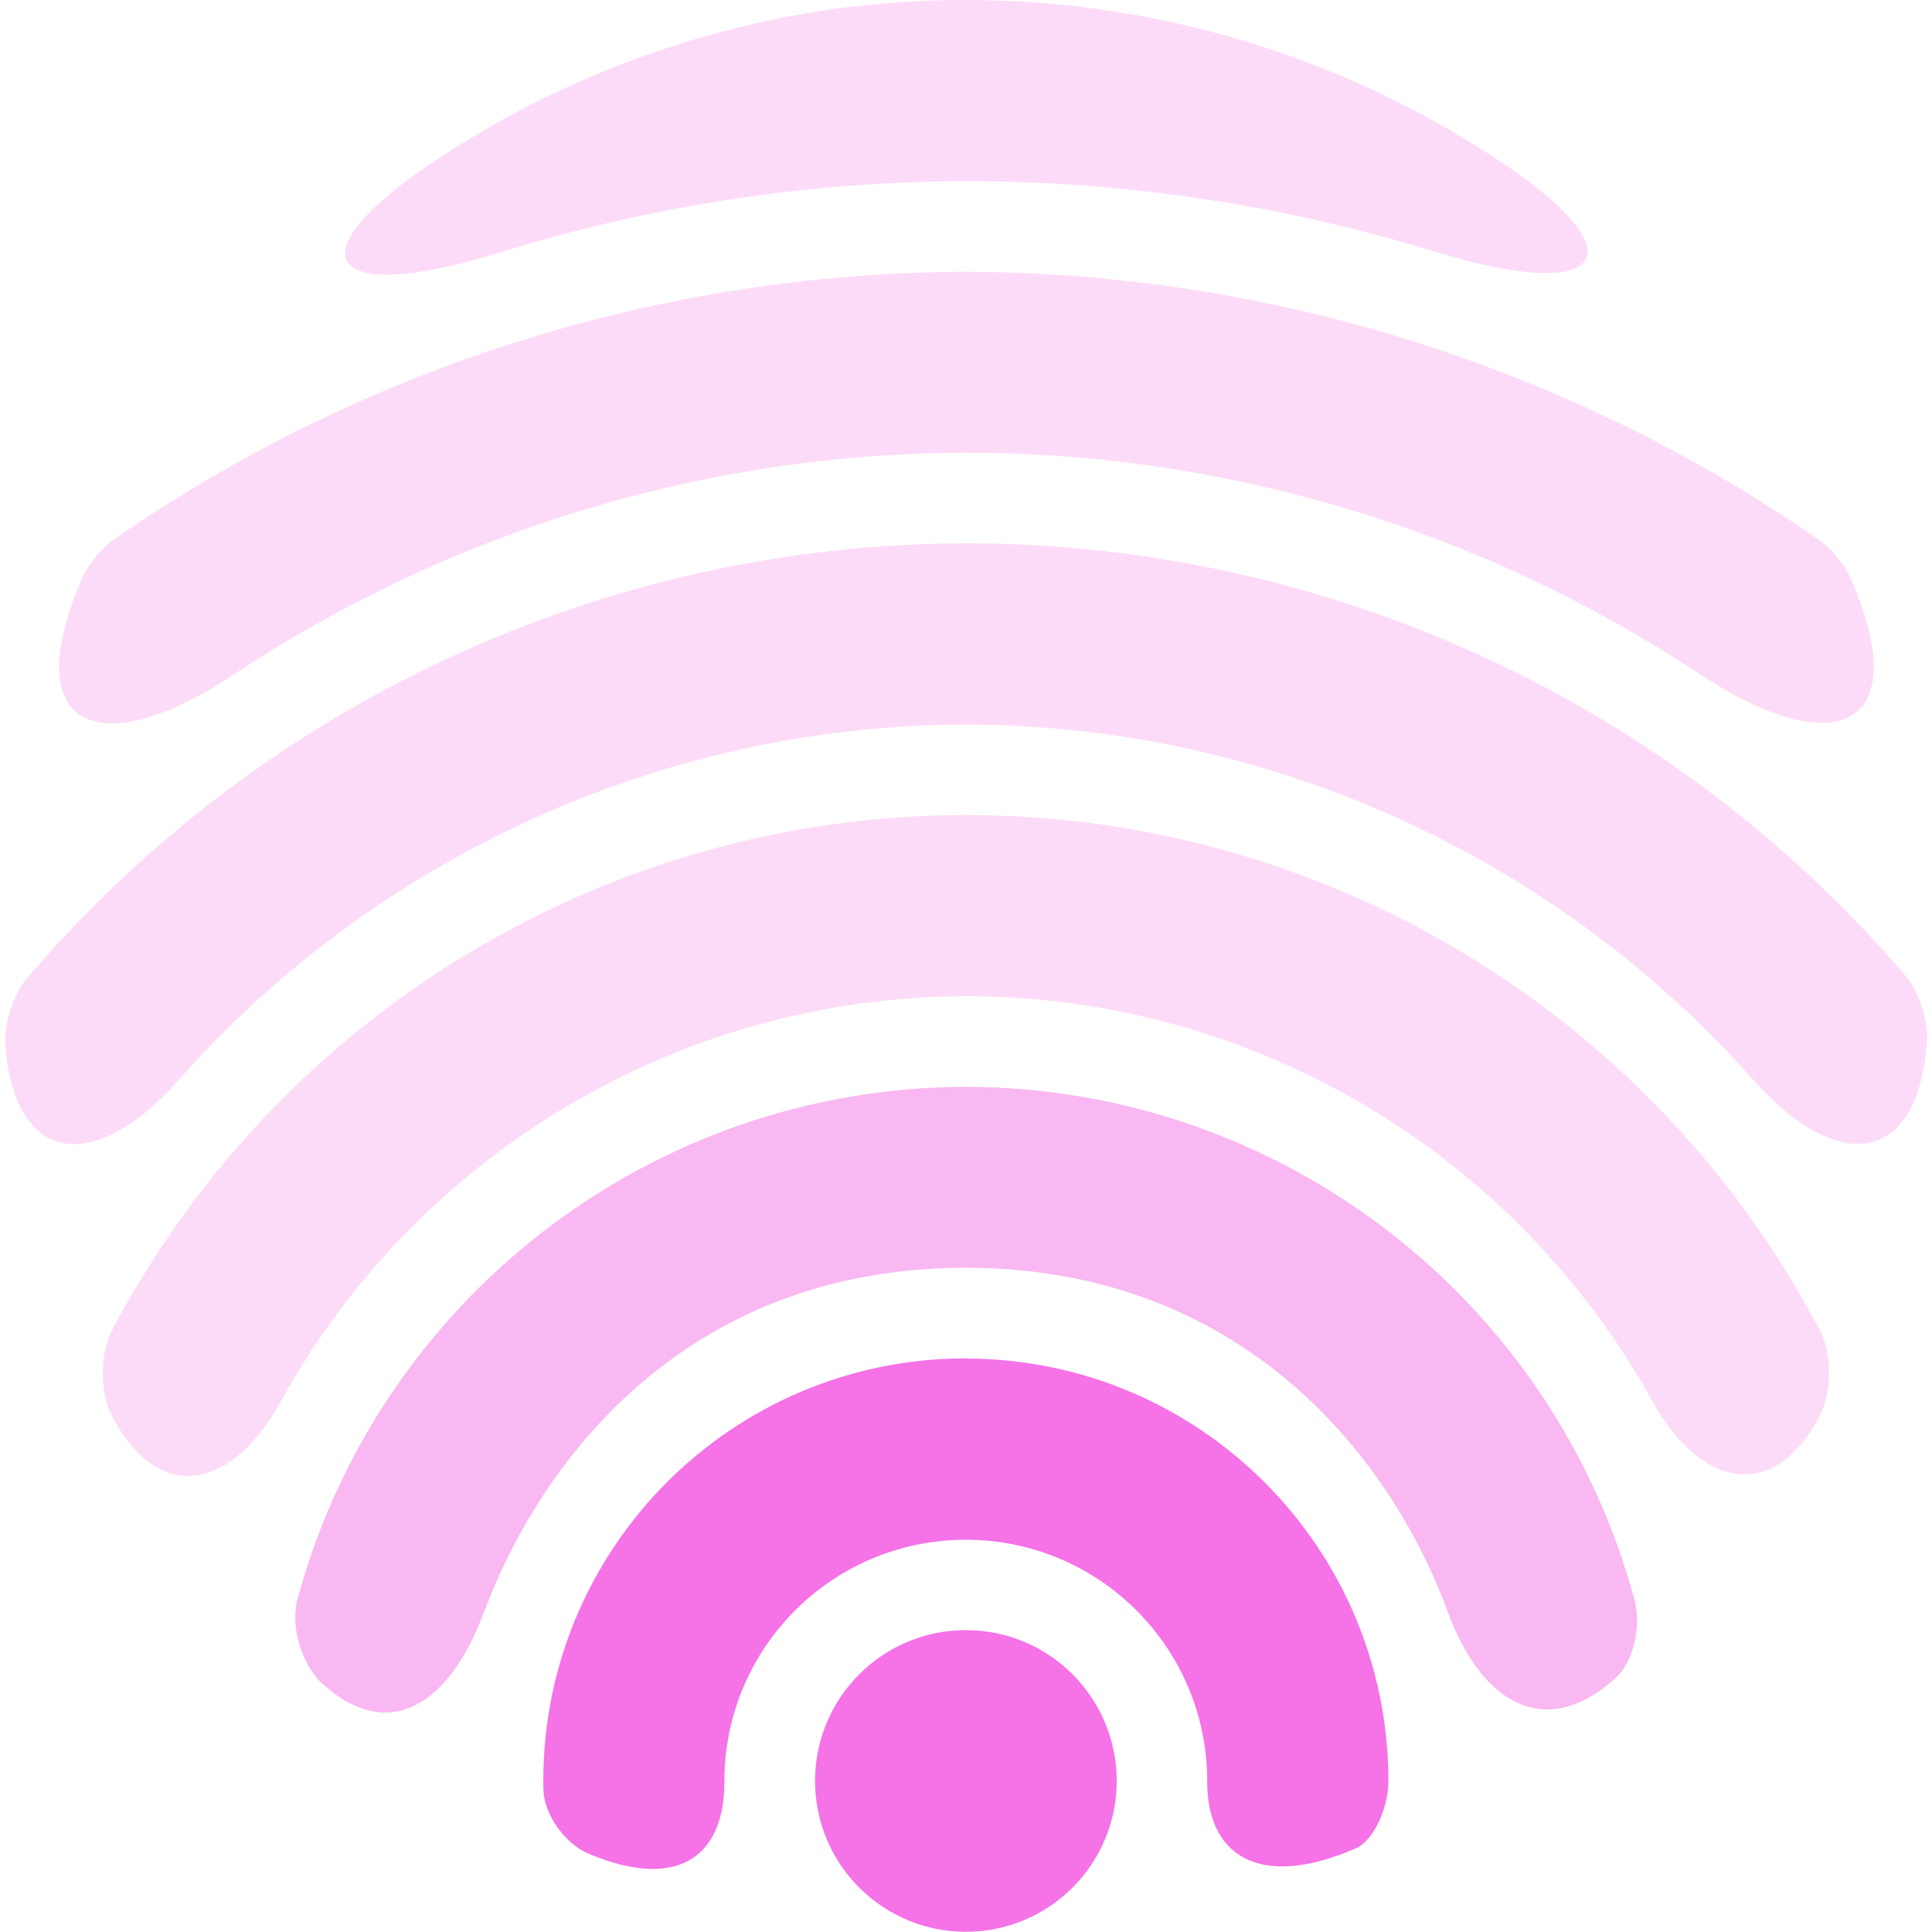 <?xml version="1.0" encoding="UTF-8" standalone="no"?>
<!-- Created with Inkscape (http://www.inkscape.org/) -->

<svg
   width="32"
   height="32"
   viewBox="0 0 8.467 8.467"
   version="1.1"
   id="svg1"
   sodipodi:docname="wifi-2.svg"
   inkscape:version="1.3 (0e150ed6c4, 2023-07-21)"
   xmlns:inkscape="http://www.inkscape.org/namespaces/inkscape"
   xmlns:sodipodi="http://sodipodi.sourceforge.net/DTD/sodipodi-0.dtd"
   xmlns="http://www.w3.org/2000/svg"
   xmlns:svg="http://www.w3.org/2000/svg">
  <sodipodi:namedview
     id="namedview1"
     pagecolor="#505050"
     bordercolor="#eeeeee"
     borderopacity="1"
     inkscape:showpageshadow="0"
     inkscape:pageopacity="0"
     inkscape:pagecheckerboard="0"
     inkscape:deskcolor="#343434"
     inkscape:document-units="px"
     inkscape:zoom="15.15625"
     inkscape:cx="15.96701"
     inkscape:cy="16"
     inkscape:window-width="1322"
     inkscape:window-height="688"
     inkscape:window-x="0"
     inkscape:window-y="0"
     inkscape:window-maximized="1"
     inkscape:current-layer="layer1" />
  <defs
     id="defs1">
    <inkscape:path-effect
       effect="fillet_chamfer"
       id="path-effect45"
       is_visible="true"
       lpeversion="1"
       nodesatellites_param="F,0,0,1,0,0,0,1 @ F,0,0,1,0,0,0,1 @ F,0,1,1,0,1.41,0,1 @ F,0,0,1,0,0,0,1 @ F,0,0,1,0,1.41,0,1 @ F,0,0,1,0,0,0,1"
       radius="0"
       unit="px"
       method="auto"
       mode="F"
       chamfer_steps="1"
       flexible="false"
       use_knot_distance="true"
       apply_no_radius="true"
       apply_with_radius="true"
       only_selected="false"
       hide_knots="false" />
    <inkscape:path-effect
       effect="fillet_chamfer"
       id="path-effect44"
       is_visible="true"
       lpeversion="1"
       nodesatellites_param="F,0,0,1,0,0,0,1 @ F,0,1,1,0,0.11,0,1 @ F,0,0,1,0,1.301,0,1 @ F,0,0,1,0,0,0,1 @ F,0,0,1,0,1.301,0,1 @ F,0,0,1,0,0.11,0,1"
       radius="0"
       unit="px"
       method="auto"
       mode="F"
       chamfer_steps="1"
       flexible="false"
       use_knot_distance="true"
       apply_no_radius="true"
       apply_with_radius="true"
       only_selected="false"
       hide_knots="false" />
    <inkscape:path-effect
       effect="fillet_chamfer"
       id="path-effect43"
       is_visible="true"
       lpeversion="1"
       nodesatellites_param="F,0,0,1,0,0,0,1 @ F,0,1,1,0,0.165,0,1 @ F,0,0,1,0,0.979,0,1 @ F,0,0,1,0,0,0,1 @ F,0,0,1,0,0.979,0,1 @ F,0,0,1,0,0.165,0,1"
       radius="0"
       unit="px"
       method="auto"
       mode="F"
       chamfer_steps="1"
       flexible="false"
       use_knot_distance="true"
       apply_no_radius="true"
       apply_with_radius="true"
       only_selected="false"
       hide_knots="false" />
    <inkscape:path-effect
       effect="fillet_chamfer"
       id="path-effect42"
       is_visible="true"
       lpeversion="1"
       nodesatellites_param="F,0,0,1,0,0,0,1 @ F,0,1,1,0,0.211,0,1 @ F,0,0,1,0,0.786,0,1 @ F,0,0,1,0,0,0,1 @ F,0,0,1,0,0.786,0,1 @ F,0,0,1,0,0.211,0,1"
       radius="0"
       unit="px"
       method="auto"
       mode="F"
       chamfer_steps="1"
       flexible="false"
       use_knot_distance="true"
       apply_no_radius="true"
       apply_with_radius="true"
       only_selected="false"
       hide_knots="false" />
    <inkscape:path-effect
       effect="fillet_chamfer"
       id="path-effect41"
       is_visible="true"
       lpeversion="1"
       nodesatellites_param="F,0,0,1,0,0,0,1 @ F,0,0,1,0,0.22,0,1 @ F,0,0,1,0,0.764,0,1 @ F,0,0,1,0,0,0,1 @ F,0,0,1,0,0.764,0,1 @ F,0,1,1,0,0.22,0,1"
       radius="0"
       unit="px"
       method="auto"
       mode="F"
       chamfer_steps="1"
       flexible="false"
       use_knot_distance="true"
       apply_no_radius="true"
       apply_with_radius="true"
       only_selected="false"
       hide_knots="false" />
    <inkscape:path-effect
       effect="fillet_chamfer"
       id="path-effect40"
       is_visible="true"
       lpeversion="1"
       nodesatellites_param="F,0,0,1,0,0,0,1 @ F,0,0,1,0,0,0,1 @ F,0,0,1,0,0.199,0,1 @ F,0,0,1,0,0.792,0,1 @ F,0,0,1,0,0,0,1 @ F,0,0,1,0,0,0,1 @ F,0,0,1,0,0,0,1 @ F,0,0,1,0,0.854,0,1 @ F,0,0,1,0,0.992,0,1 @ F,0,0,1,0,0,0,1"
       radius="0"
       unit="px"
       method="auto"
       mode="F"
       chamfer_steps="1"
       flexible="false"
       use_knot_distance="true"
       apply_no_radius="true"
       apply_with_radius="true"
       only_selected="false"
       hide_knots="false" />
  </defs>
  <g
     inkscape:label="Layer 1"
     inkscape:groupmode="layer"
     id="layer1">
    <path
       id="circle39"
       style="opacity:0.25;fill:#f572e7;stroke-width:6.815;stroke-linecap:round;fill-opacity:1"
       d="M 4.233,0 C 4.031,3.1634004e-6 3.829,0.015 3.629,0.043 3.009,0.135 2.424,0.362 1.912,0.701 1.266,1.129 1.439,1.339 2.182,1.109 2.844,0.903 3.535,0.796 4.233,0.794 4.933,0.794 5.625,0.899 6.289,1.103 7.032,1.332 7.205,1.121 6.557,0.696 5.933,0.285 5.204,0.043 4.441,0.005 4.372,0.002 4.303,2.246649e-5 4.233,0 Z"
       inkscape:path-effect="#path-effect45"
       inkscape:original-d="M 4.2333333 0 A 4.2333331 4.2333331 0 0 0 3.628719 0.043408203 A 4.2333331 4.2333331 0 0 0 0.88625081 1.6588135 A 7.0114584 7.0114584 0 0 1 4.2333333 0.79374999 A 7.0114584 7.0114584 0 0 1 7.5855834 1.6500285 A 4.2333331 4.2333331 0 0 0 4.4410726 0.0051676432 A 4.2333331 4.2333331 0 0 0 4.2333333 0 z " />
    <path
       id="circle14"
       style="opacity:1;fill:#f572e7;stroke-width:1.617;stroke-linecap:round;fill-opacity:1"
       d="m 4.233,5.953 c -1.023,0 -1.852,0.829 -1.852,1.852 6.91e-5,0.013 2.722e-4,0.026 6.092e-4,0.039 0.003,0.11 0.096,0.237 0.198,0.28 0.403,0.169 0.597,1.074e-4 0.595,-0.318 -10e-8,-0.585 0.474,-1.058 1.058,-1.058 0.585,0 1.058,0.474 1.058,1.058 -0.002,0.318 0.22,0.482 0.652,0.294 0.07,-0.03 0.141,-0.163 0.142,-0.294 0,-1.023 -0.829,-1.852 -1.852,-1.852 z"
       inkscape:path-effect="#path-effect40"
       inkscape:original-d="M 4.2333333 5.953125 A 1.8520833 1.8520833 0 0 0 2.38125 7.8052083 A 1.8520833 1.8520833 0 0 0 2.3977864 8.0424031 A 4.2333331 4.2333331 0 0 0 3.3351969 8.3591796 A 1.0583333 1.0583333 0 0 1 3.175 7.8052083 A 1.0583333 1.0583333 0 0 1 4.2333333 6.7468749 A 1.0583333 1.0583333 0 0 1 5.2916666 7.8052083 A 1.0583333 1.0583333 0 0 1 5.1314697 8.3591796 A 4.2333331 4.2333331 0 0 0 6.0688802 8.0424031 A 1.8520833 1.8520833 0 0 0 6.0854166 7.8052083 A 1.8520833 1.8520833 0 0 0 4.2333333 5.953125 z " />
    <circle
       style="opacity:1;fill:#f572e7;stroke-width:0.578;stroke-linecap:round;fill-opacity:1"
       id="path13"
       cx="4.233"
       cy="7.805"
       r="0.661" />
    <path
       id="circle16"
       style="display:inline;opacity:0.5;fill:#f572e7;stroke-width:2.657;stroke-linecap:round;fill-opacity:1"
       d="M 4.233,4.763 C 2.853,4.766 1.658,5.696 1.303,7.011 1.272,7.128 1.323,7.296 1.412,7.378 1.707,7.647 1.973,7.463 2.119,7.07 2.379,6.375 3.026,5.556 4.233,5.556 c 1.182,0 1.849,0.792 2.114,1.513 0.145,0.394 0.429,0.567 0.738,0.28 0.072,-0.067 0.11,-0.221 0.078,-0.338 C 6.809,5.696 5.614,4.766 4.233,4.763 Z"
       sodipodi:nodetypes="cccsccc"
       inkscape:path-effect="#path-effect41"
       inkscape:original-d="M 4.2333333,4.7625 C 2.7791922,4.7659853 1.5307637,5.7978982 1.2536702,7.2253987 1.4748354,7.4492116 1.7202641,7.6476692 1.9854085,7.8170939 1.9313832,7.2143152 2.5141282,5.55625 4.2333333,5.55625 c 1.6332277,0 2.2842783,1.5134897 2.2484416,2.2603271 C 6.7467124,7.6472828 6.9919655,7.4490005 7.2129964,7.2253987 6.9359029,5.7978982 5.6874744,4.7659853 4.2333333,4.7625 Z" />
    <path
       id="circle18"
       style="display:inline;opacity:0.25;fill:#f572e7;stroke-width:3.697;stroke-linecap:round;fill-opacity:1"
       d="m 4.233,3.572 c -1.575,8.286e-4 -3.013,0.875 -3.742,2.258 -0.054,0.103 -0.054,0.275 0.001,0.378 0.001,0.003 0.003,0.005 0.004,0.008 C 0.703,6.598 1.02,6.523 1.229,6.144 1.823,5.067 2.964,4.369 4.233,4.366 c 1.269,3.652e-4 2.411,0.696 3.007,1.772 0.21,0.379 0.528,0.453 0.733,0.071 3.538e-4,-6.583e-4 7.074e-4,-0.001 0.001,-0.002 0.055,-0.103 0.056,-0.275 0.001,-0.378 C 7.247,4.446 5.808,3.572 4.233,3.572 Z"
       inkscape:path-effect="#path-effect42"
       inkscape:original-d="M 4.2333333 3.571875 A 4.2333331 4.2333331 0 0 0 0.39739176 6.0192708 A 4.2333331 4.2333331 0 0 0 0.93172607 6.8693481 A 3.4395833 3.4395833 0 0 1 4.2333333 4.365625 A 3.4395833 3.4395833 0 0 1 7.5401082 6.8621134 A 4.2333331 4.2333331 0 0 0 8.0703084 6.0177205 A 4.2333331 4.2333331 0 0 0 4.2333333 3.571875 z " />
    <path
       id="circle20"
       style="display:inline;opacity:0.25;fill:#f572e7;stroke-width:4.736;stroke-linecap:round;fill-opacity:1"
       d="M 4.233,2.381 C 2.646,2.385 1.143,3.084 0.118,4.288 0.059,4.357 0.016,4.489 0.023,4.58 0.066,5.115 0.421,5.141 0.779,4.737 1.644,3.759 2.897,3.179 4.233,3.175 c 1.337,0.004 2.589,0.584 3.455,1.562 0.358,0.404 0.714,0.376 0.756,-0.162 2.504e-4,-0.003 4.972e-4,-0.006 7.406e-4,-0.009 C 8.452,4.475 8.409,4.343 8.349,4.274 7.321,3.075 5.818,2.382 4.233,2.381 Z"
       inkscape:path-effect="#path-effect43"
       inkscape:original-d="M 4.2333333 2.38125 A 5.4239583 5.4239583 0 0 0 0.012919108 4.4152343 A 4.2333331 4.2333331 0 0 0 0.21187337 5.5335123 A 4.6302085 4.6302085 0 0 1 4.2333333 3.175 A 4.6302085 4.6302085 0 0 1 8.2547932 5.5335123 A 4.2333331 4.2333331 0 0 0 8.454781 4.4007649 A 5.4239583 5.4239583 0 0 0 4.2333333 2.38125 z " />
    <path
       id="circle37"
       style="opacity:0.25;fill:#f572e7;stroke-width:5.776;stroke-linecap:round;fill-opacity:1"
       d="m 4.233,1.191 c -1.335,0.005 -2.637,0.414 -3.734,1.173 -0.05,0.035 -0.111,0.108 -0.136,0.164 -0.001,0.003 -0.003,0.006 -0.004,0.009 C 0.075,3.192 0.429,3.352 1.026,2.955 1.969,2.33 3.083,1.987 4.233,1.984 c 1.153,4.382e-4 2.269,0.343 3.214,0.969 0.598,0.396 0.95,0.237 0.663,-0.419 -5.214e-4,-0.001 -0.001,-0.002 -0.002,-0.004 C 8.085,2.476 8.023,2.402 7.973,2.367 6.875,1.607 5.571,1.196 4.233,1.191 Z"
       inkscape:path-effect="#path-effect44"
       inkscape:original-d="M 4.2333333 1.190625 A 6.6145835 6.6145835 0 0 0 0.40876058 2.4267252 A 4.2333331 4.2333331 0 0 0 0.031522623 3.7894328 A 5.8208332 5.8208332 0 0 1 4.2333333 1.984375 A 5.8208332 5.8208332 0 0 1 8.4428954 3.7873657 A 4.2333331 4.2333331 0 0 0 8.0635904 2.4308594 A 6.6145835 6.6145835 0 0 0 4.2333333 1.190625 z " />
  </g>
</svg>
